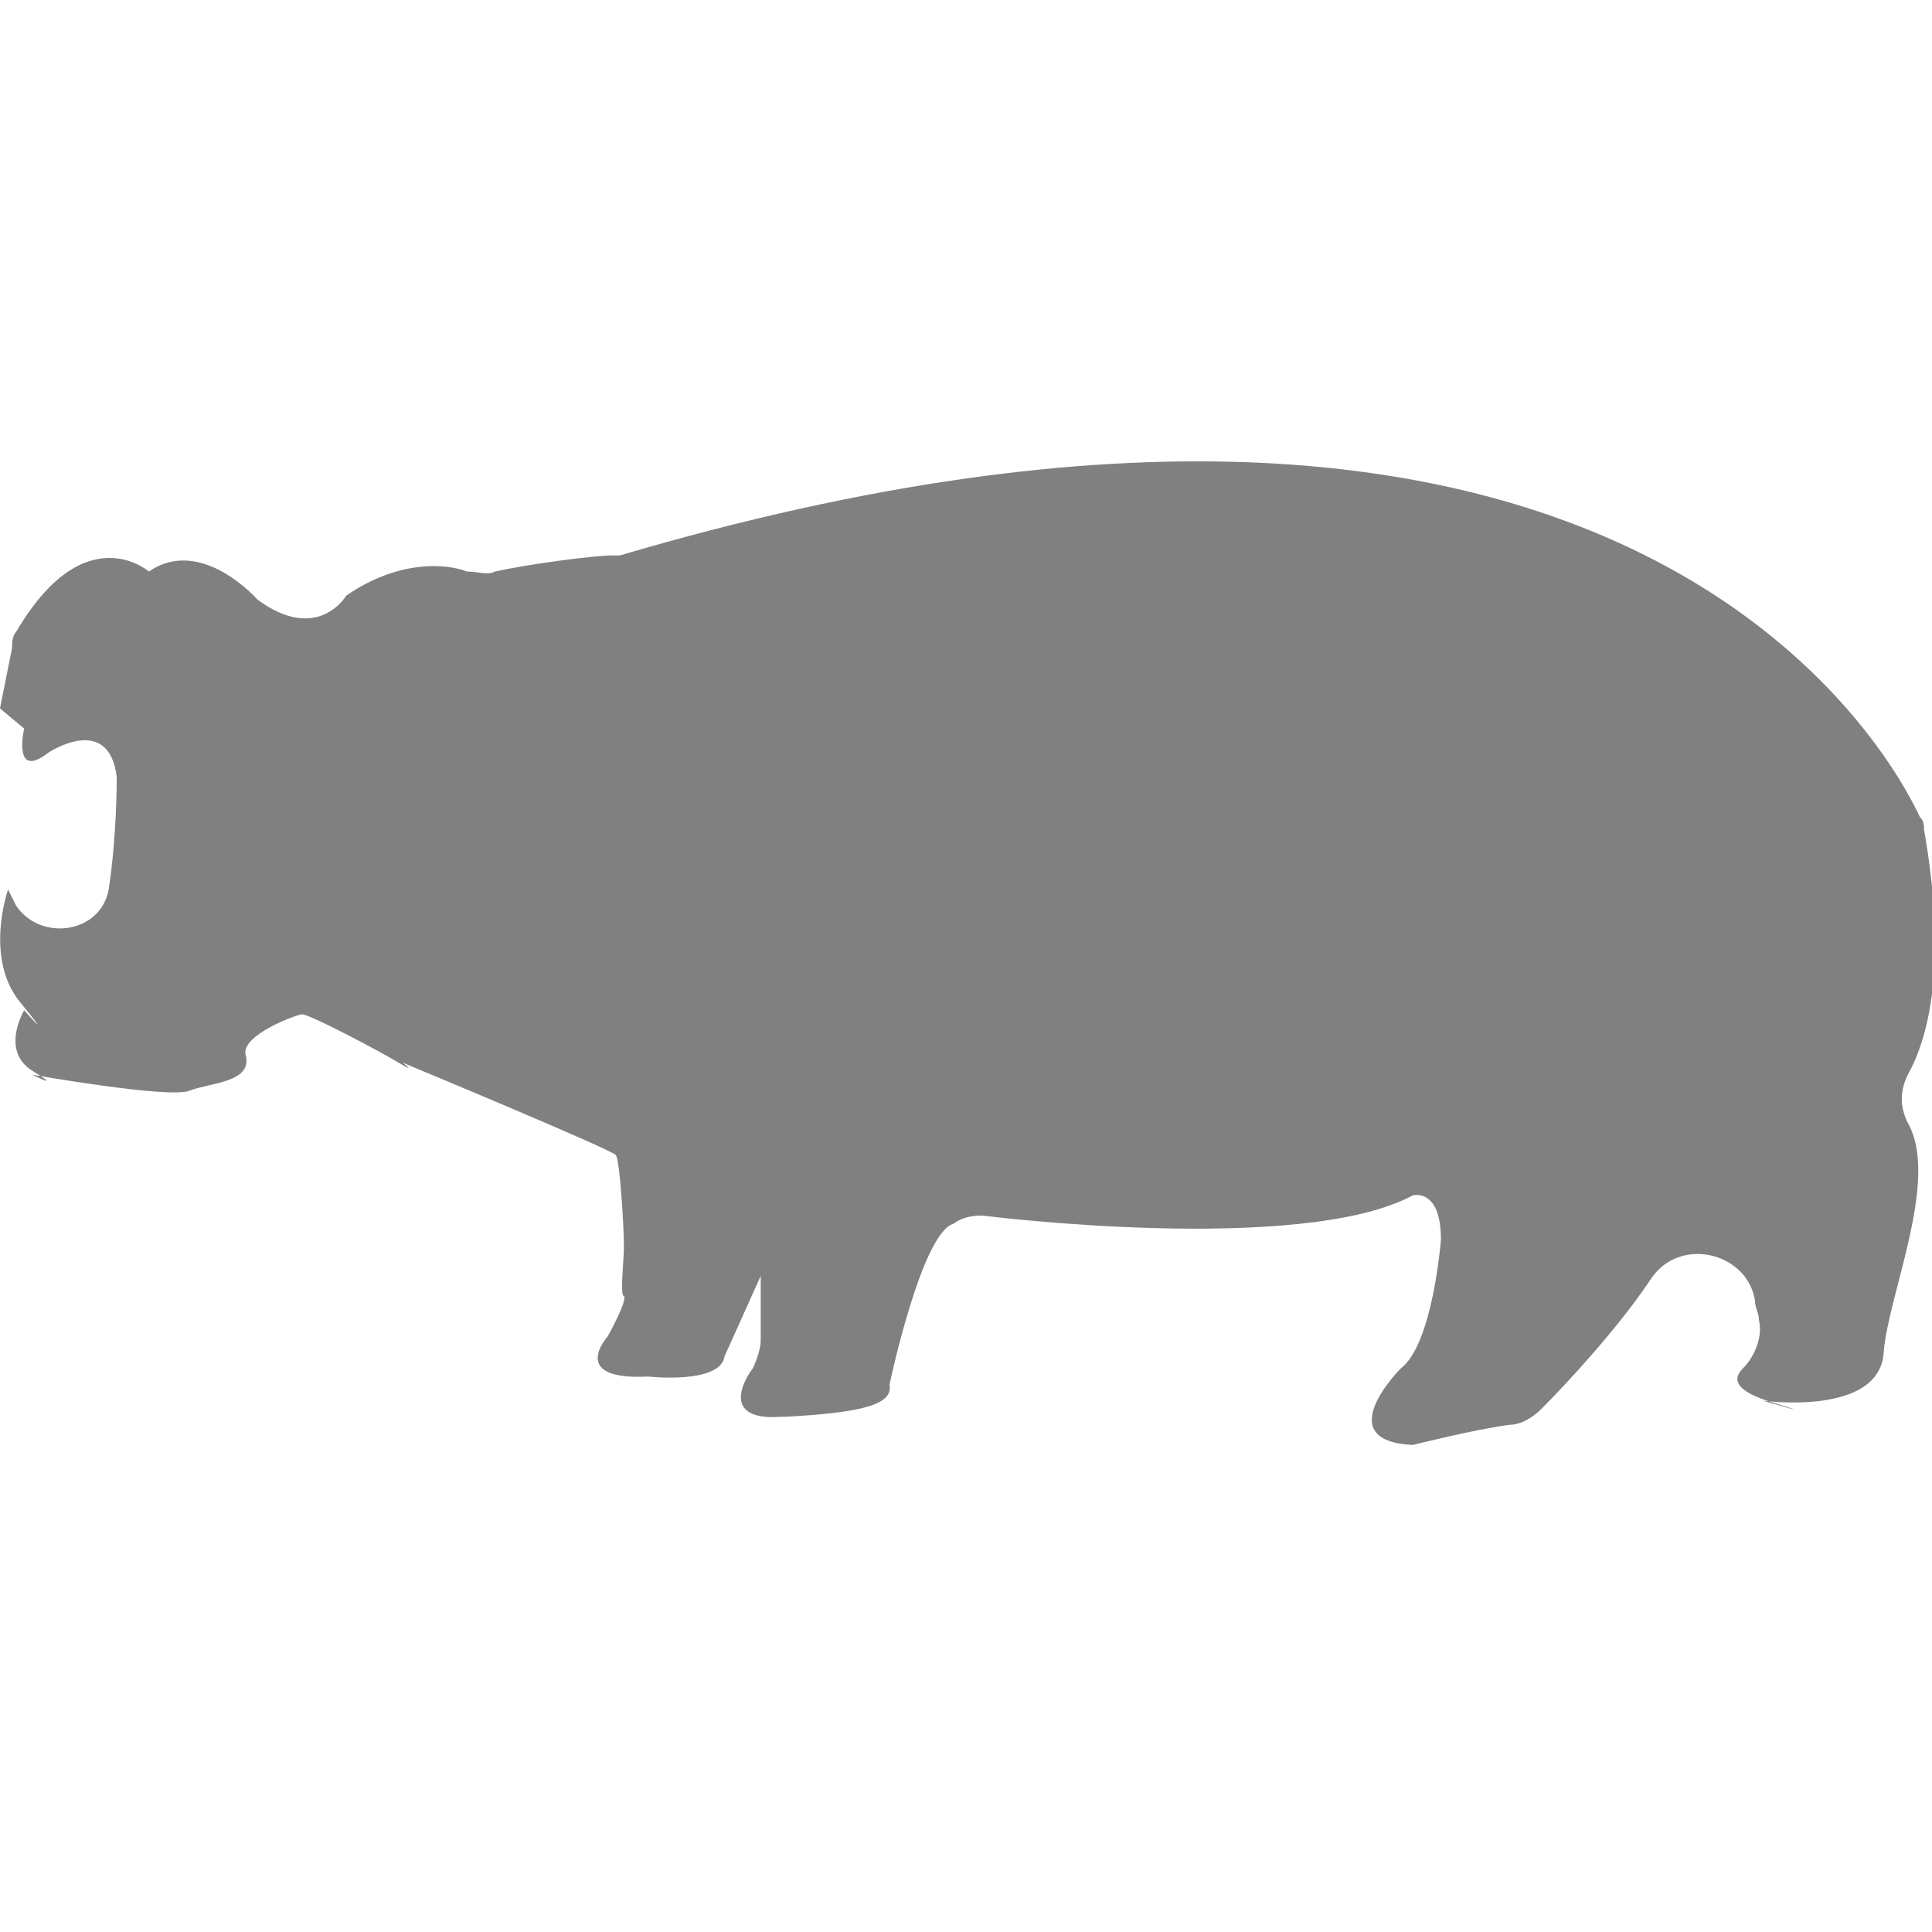 <?xml version="1.0" encoding="utf-8"?>
<!-- Generator: Adobe Illustrator 19.1.0, SVG Export Plug-In . SVG Version: 6.00 Build 0)  -->
<svg version="1.1" id="Layer_1" xmlns="http://www.w3.org/2000/svg" xmlns:xlink="http://www.w3.org/1999/xlink" x="0px" y="0px"
	 viewBox="0 0 48 48" style="enable-background:new 0 0 48 48;" xml:space="preserve">
<style type="text/css">
	.st0{fill:#808080;}
</style>
<path class="st0" d="M0,17.6l0.6,0.5c0,0-0.3,1.3,0.6,0.6c0,0,1.5-1,1.7,0.6l0,0.1c0,0,0,1.4-0.2,2.7c-0.2,1.1-1.7,1.3-2.3,0.4
	l-0.2-0.4c0,0-0.6,1.7,0.3,2.8c0.9,1.1,0.1,0.2,0.1,0.2s-0.6,1,0.2,1.5s0,0.1,0,0.1s3.4,0.6,3.9,0.4c0.5-0.2,1.6-0.2,1.4-0.9
	c-0.1-0.5,1.3-1,1.4-1c0.2,0,1.9,0.9,2.4,1.2c0.5,0.3,0.1,0,0.1,0s5.3,2.2,5.3,2.3c0.1,0.1,0.2,1.8,0.2,2.2c0,0,0,0.1,0,0.1
	c0,0.3-0.1,1.2,0,1.2c0.1,0.1-0.4,1-0.4,1s-1,1.1,1,1c0,0,1.8,0.2,1.9-0.5l0.9-2l0,1.6c0,0.2-0.1,0.5-0.2,0.7
	c-0.3,0.4-0.7,1.3,0.7,1.2c0,0,0,0,0.1,0c1.9-0.1,2.7-0.3,2.6-0.8c0-0.5,0,0,0,0s0.8-3.8,1.6-4c0,0,0.2-0.2,0.7-0.2
	c0,0,7.9,1,10.7-0.5c0,0,0.7-0.2,0.7,1.1c0,0-0.2,2.6-1,3.2c0,0-1.8,1.8,0.3,1.9c0,0,1.6-0.4,2.4-0.5c0.3,0,0.6-0.2,0.8-0.4
	c0.6-0.6,1.9-2,2.7-3.2c0.7-1.1,2.4-0.7,2.6,0.5c0,0.2,0.1,0.3,0.1,0.5c0.1,0.4-0.1,0.9-0.4,1.2c-0.2,0.2-0.3,0.5,0.6,0.8
	c1.6,0.5-0.1,0-0.1,0s2.9,0.4,3-1.2c0.1-1.4,1.4-4.3,0.6-5.7c-0.2-0.4-0.2-0.8,0-1.2c0.5-0.9,1-2.7,0.4-6.1c0-0.1,0-0.2-0.1-0.3
	c-0.7-1.5-7.2-13.9-32.3-6.5c-0.1,0-0.1,0-0.2,0c-0.4,0-2,0.2-2.9,0.4c-0.2,0.1-0.4,0-0.7,0c-0.5-0.2-1.7-0.3-3,0.6
	c0,0-0.7,1.2-2.2,0.1c0,0-1.4-1.6-2.7-0.7c0,0-1.6-1.4-3.3,1.5c-0.1,0.1-0.1,0.3-0.1,0.4L0,17.6z"/>
</svg>
